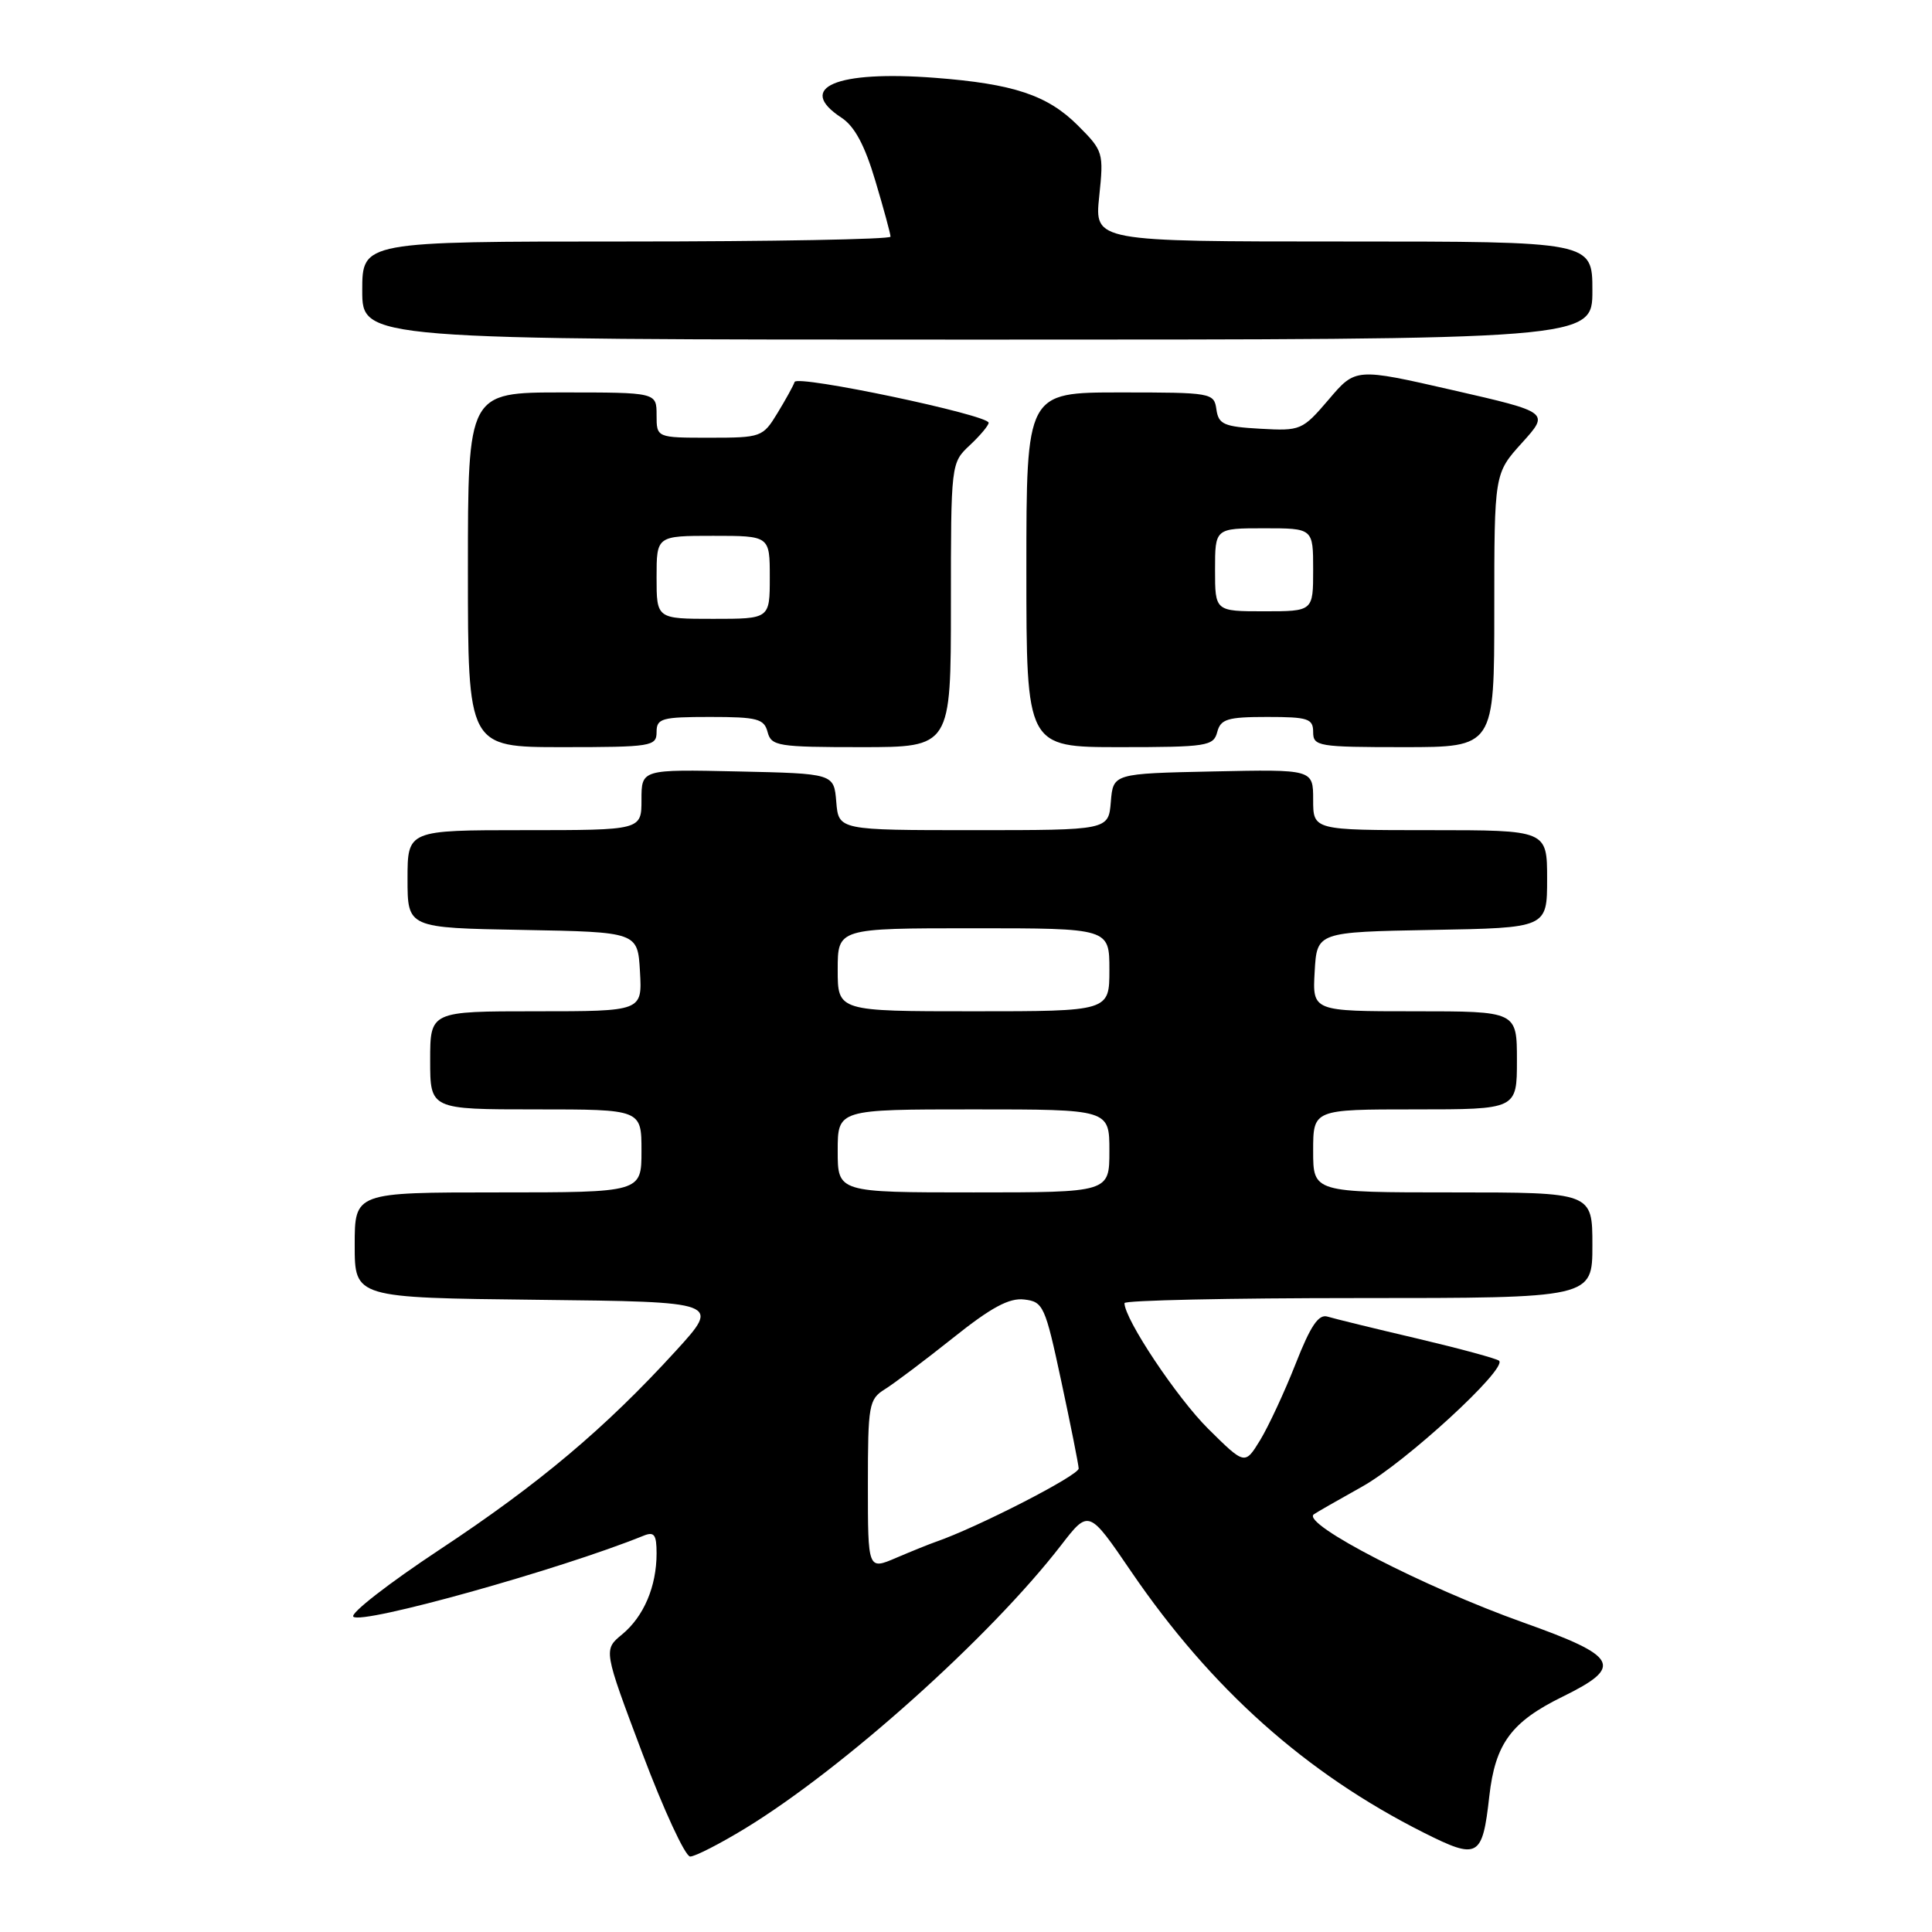 <?xml version="1.0" encoding="UTF-8" standalone="no"?>
<!DOCTYPE svg PUBLIC "-//W3C//DTD SVG 1.1//EN" "http://www.w3.org/Graphics/SVG/1.1/DTD/svg11.dtd" >
<svg xmlns="http://www.w3.org/2000/svg" xmlns:xlink="http://www.w3.org/1999/xlink" version="1.1" viewBox="0 0 256 256">
 <g >
 <path fill="currentColor"
d=" M 98.78 242.25 C 111.80 234.29 131.24 216.87 140.60 204.75 C 144.27 200.00 144.27 200.00 149.88 208.23 C 160.50 223.79 173.05 234.99 188.66 242.84 C 195.86 246.46 196.43 246.15 197.34 238.01 C 198.13 231.04 200.24 228.16 207.05 224.82 C 215.20 220.82 214.49 219.49 201.79 214.97 C 188.70 210.30 172.50 201.95 174.07 200.67 C 174.31 200.48 177.20 198.82 180.50 196.98 C 186.22 193.79 199.72 181.39 198.64 180.31 C 198.36 180.03 193.49 178.71 187.82 177.37 C 182.14 176.04 176.79 174.73 175.91 174.46 C 174.72 174.09 173.66 175.66 171.67 180.73 C 170.20 184.46 168.09 188.99 166.98 190.82 C 164.95 194.13 164.95 194.13 160.09 189.32 C 155.94 185.20 149.00 174.79 149.00 172.67 C 149.00 172.30 162.95 172.00 180.00 172.00 C 211.00 172.00 211.00 172.00 211.00 165.00 C 211.00 158.00 211.00 158.00 192.50 158.00 C 174.00 158.00 174.00 158.00 174.00 152.50 C 174.00 147.00 174.00 147.00 187.50 147.00 C 201.00 147.00 201.00 147.00 201.00 140.50 C 201.00 134.00 201.00 134.00 187.45 134.00 C 173.90 134.00 173.90 134.00 174.20 128.75 C 174.50 123.50 174.50 123.50 189.75 123.22 C 205.00 122.95 205.00 122.95 205.00 116.47 C 205.00 110.00 205.00 110.00 189.50 110.00 C 174.00 110.00 174.00 110.00 174.00 105.97 C 174.00 101.94 174.00 101.94 160.75 102.22 C 147.50 102.50 147.50 102.50 147.19 106.25 C 146.88 110.00 146.88 110.00 129.00 110.00 C 111.12 110.00 111.12 110.00 110.81 106.25 C 110.50 102.50 110.50 102.50 97.75 102.22 C 85.00 101.94 85.00 101.94 85.00 105.97 C 85.00 110.00 85.00 110.00 69.50 110.00 C 54.00 110.00 54.00 110.00 54.00 116.47 C 54.00 122.95 54.00 122.95 69.25 123.22 C 84.50 123.50 84.50 123.50 84.80 128.75 C 85.10 134.00 85.10 134.00 71.05 134.00 C 57.00 134.00 57.00 134.00 57.00 140.50 C 57.00 147.00 57.00 147.00 71.00 147.00 C 85.00 147.00 85.00 147.00 85.00 152.50 C 85.00 158.00 85.00 158.00 66.00 158.00 C 47.00 158.00 47.00 158.00 47.00 164.98 C 47.00 171.96 47.00 171.96 71.24 172.23 C 95.48 172.50 95.48 172.50 89.55 179.00 C 80.18 189.26 71.45 196.61 58.26 205.33 C 51.53 209.78 46.38 213.78 46.82 214.22 C 47.91 215.31 74.16 207.99 85.25 203.50 C 86.69 202.91 87.00 203.33 87.00 205.83 C 87.00 210.21 85.31 214.19 82.44 216.56 C 79.95 218.61 79.95 218.61 85.11 232.31 C 87.95 239.84 90.80 246.00 91.45 246.00 C 92.10 246.00 95.40 244.31 98.78 242.25 Z  M 87.00 97.00 C 87.00 95.19 87.67 95.00 94.09 95.00 C 100.35 95.00 101.25 95.24 101.71 97.00 C 102.20 98.86 103.07 99.00 114.12 99.00 C 126.00 99.00 126.00 99.00 126.00 80.17 C 126.00 61.39 126.01 61.34 128.50 59.00 C 129.88 57.71 131.00 56.37 131.00 56.02 C 131.00 54.98 105.62 49.64 105.29 50.61 C 105.13 51.10 104.10 52.96 103.01 54.75 C 101.08 57.92 100.86 58.00 94.01 58.00 C 87.00 58.00 87.00 58.00 87.00 55.00 C 87.00 52.00 87.00 52.00 74.50 52.00 C 62.00 52.00 62.00 52.00 62.00 75.50 C 62.00 99.00 62.00 99.00 74.50 99.00 C 86.33 99.00 87.00 98.89 87.00 97.00 Z  M 161.29 97.00 C 161.74 95.28 162.65 95.00 167.91 95.00 C 173.33 95.00 174.00 95.22 174.00 97.00 C 174.00 98.89 174.67 99.00 186.00 99.00 C 198.00 99.00 198.00 99.00 198.00 80.87 C 198.00 62.74 198.00 62.74 201.67 58.68 C 205.33 54.63 205.33 54.63 192.48 51.69 C 179.62 48.75 179.62 48.75 176.06 52.94 C 172.57 57.02 172.35 57.11 166.99 56.81 C 162.17 56.54 161.46 56.23 161.18 54.25 C 160.87 52.05 160.56 52.00 148.43 52.00 C 136.00 52.00 136.00 52.00 136.00 75.50 C 136.00 99.00 136.00 99.00 148.38 99.00 C 159.93 99.00 160.80 98.86 161.29 97.00 Z  M 211.00 38.50 C 211.00 32.00 211.00 32.00 178.02 32.00 C 145.03 32.00 145.03 32.00 145.65 26.04 C 146.26 20.23 146.19 19.99 142.84 16.64 C 138.81 12.61 134.32 11.11 123.87 10.31 C 110.79 9.31 105.41 11.60 111.49 15.59 C 113.23 16.72 114.59 19.25 115.99 23.97 C 117.10 27.68 118.00 31.00 118.00 31.36 C 118.00 31.71 102.25 32.00 83.00 32.00 C 48.00 32.00 48.00 32.00 48.00 38.50 C 48.00 45.00 48.00 45.00 129.50 45.00 C 211.00 45.00 211.00 45.00 211.00 38.50 Z  M 115.00 196.75 C 115.00 186.15 115.13 185.40 117.25 184.08 C 118.49 183.31 122.55 180.25 126.28 177.28 C 131.33 173.24 133.73 171.95 135.71 172.19 C 138.24 172.48 138.49 173.04 140.62 183.00 C 141.86 188.78 142.90 193.99 142.93 194.58 C 142.99 195.48 129.48 202.41 124.00 204.30 C 123.17 204.59 120.81 205.54 118.75 206.42 C 115.00 208.03 115.00 208.03 115.00 196.75 Z  M 111.00 152.50 C 111.00 147.00 111.00 147.00 129.00 147.00 C 147.00 147.00 147.00 147.00 147.00 152.50 C 147.00 158.00 147.00 158.00 129.00 158.00 C 111.00 158.00 111.00 158.00 111.00 152.50 Z  M 111.00 128.50 C 111.00 123.00 111.00 123.00 129.00 123.00 C 147.00 123.00 147.00 123.00 147.00 128.50 C 147.00 134.00 147.00 134.00 129.00 134.00 C 111.00 134.00 111.00 134.00 111.00 128.50 Z  M 87.00 76.50 C 87.00 71.00 87.00 71.00 94.50 71.00 C 102.00 71.00 102.00 71.00 102.00 76.50 C 102.00 82.00 102.00 82.00 94.50 82.00 C 87.00 82.00 87.00 82.00 87.00 76.50 Z  M 161.00 75.50 C 161.00 70.00 161.00 70.00 167.50 70.00 C 174.00 70.00 174.00 70.00 174.00 75.50 C 174.00 81.00 174.00 81.00 167.50 81.00 C 161.00 81.00 161.00 81.00 161.00 75.50 Z "/>
</g>
</svg>